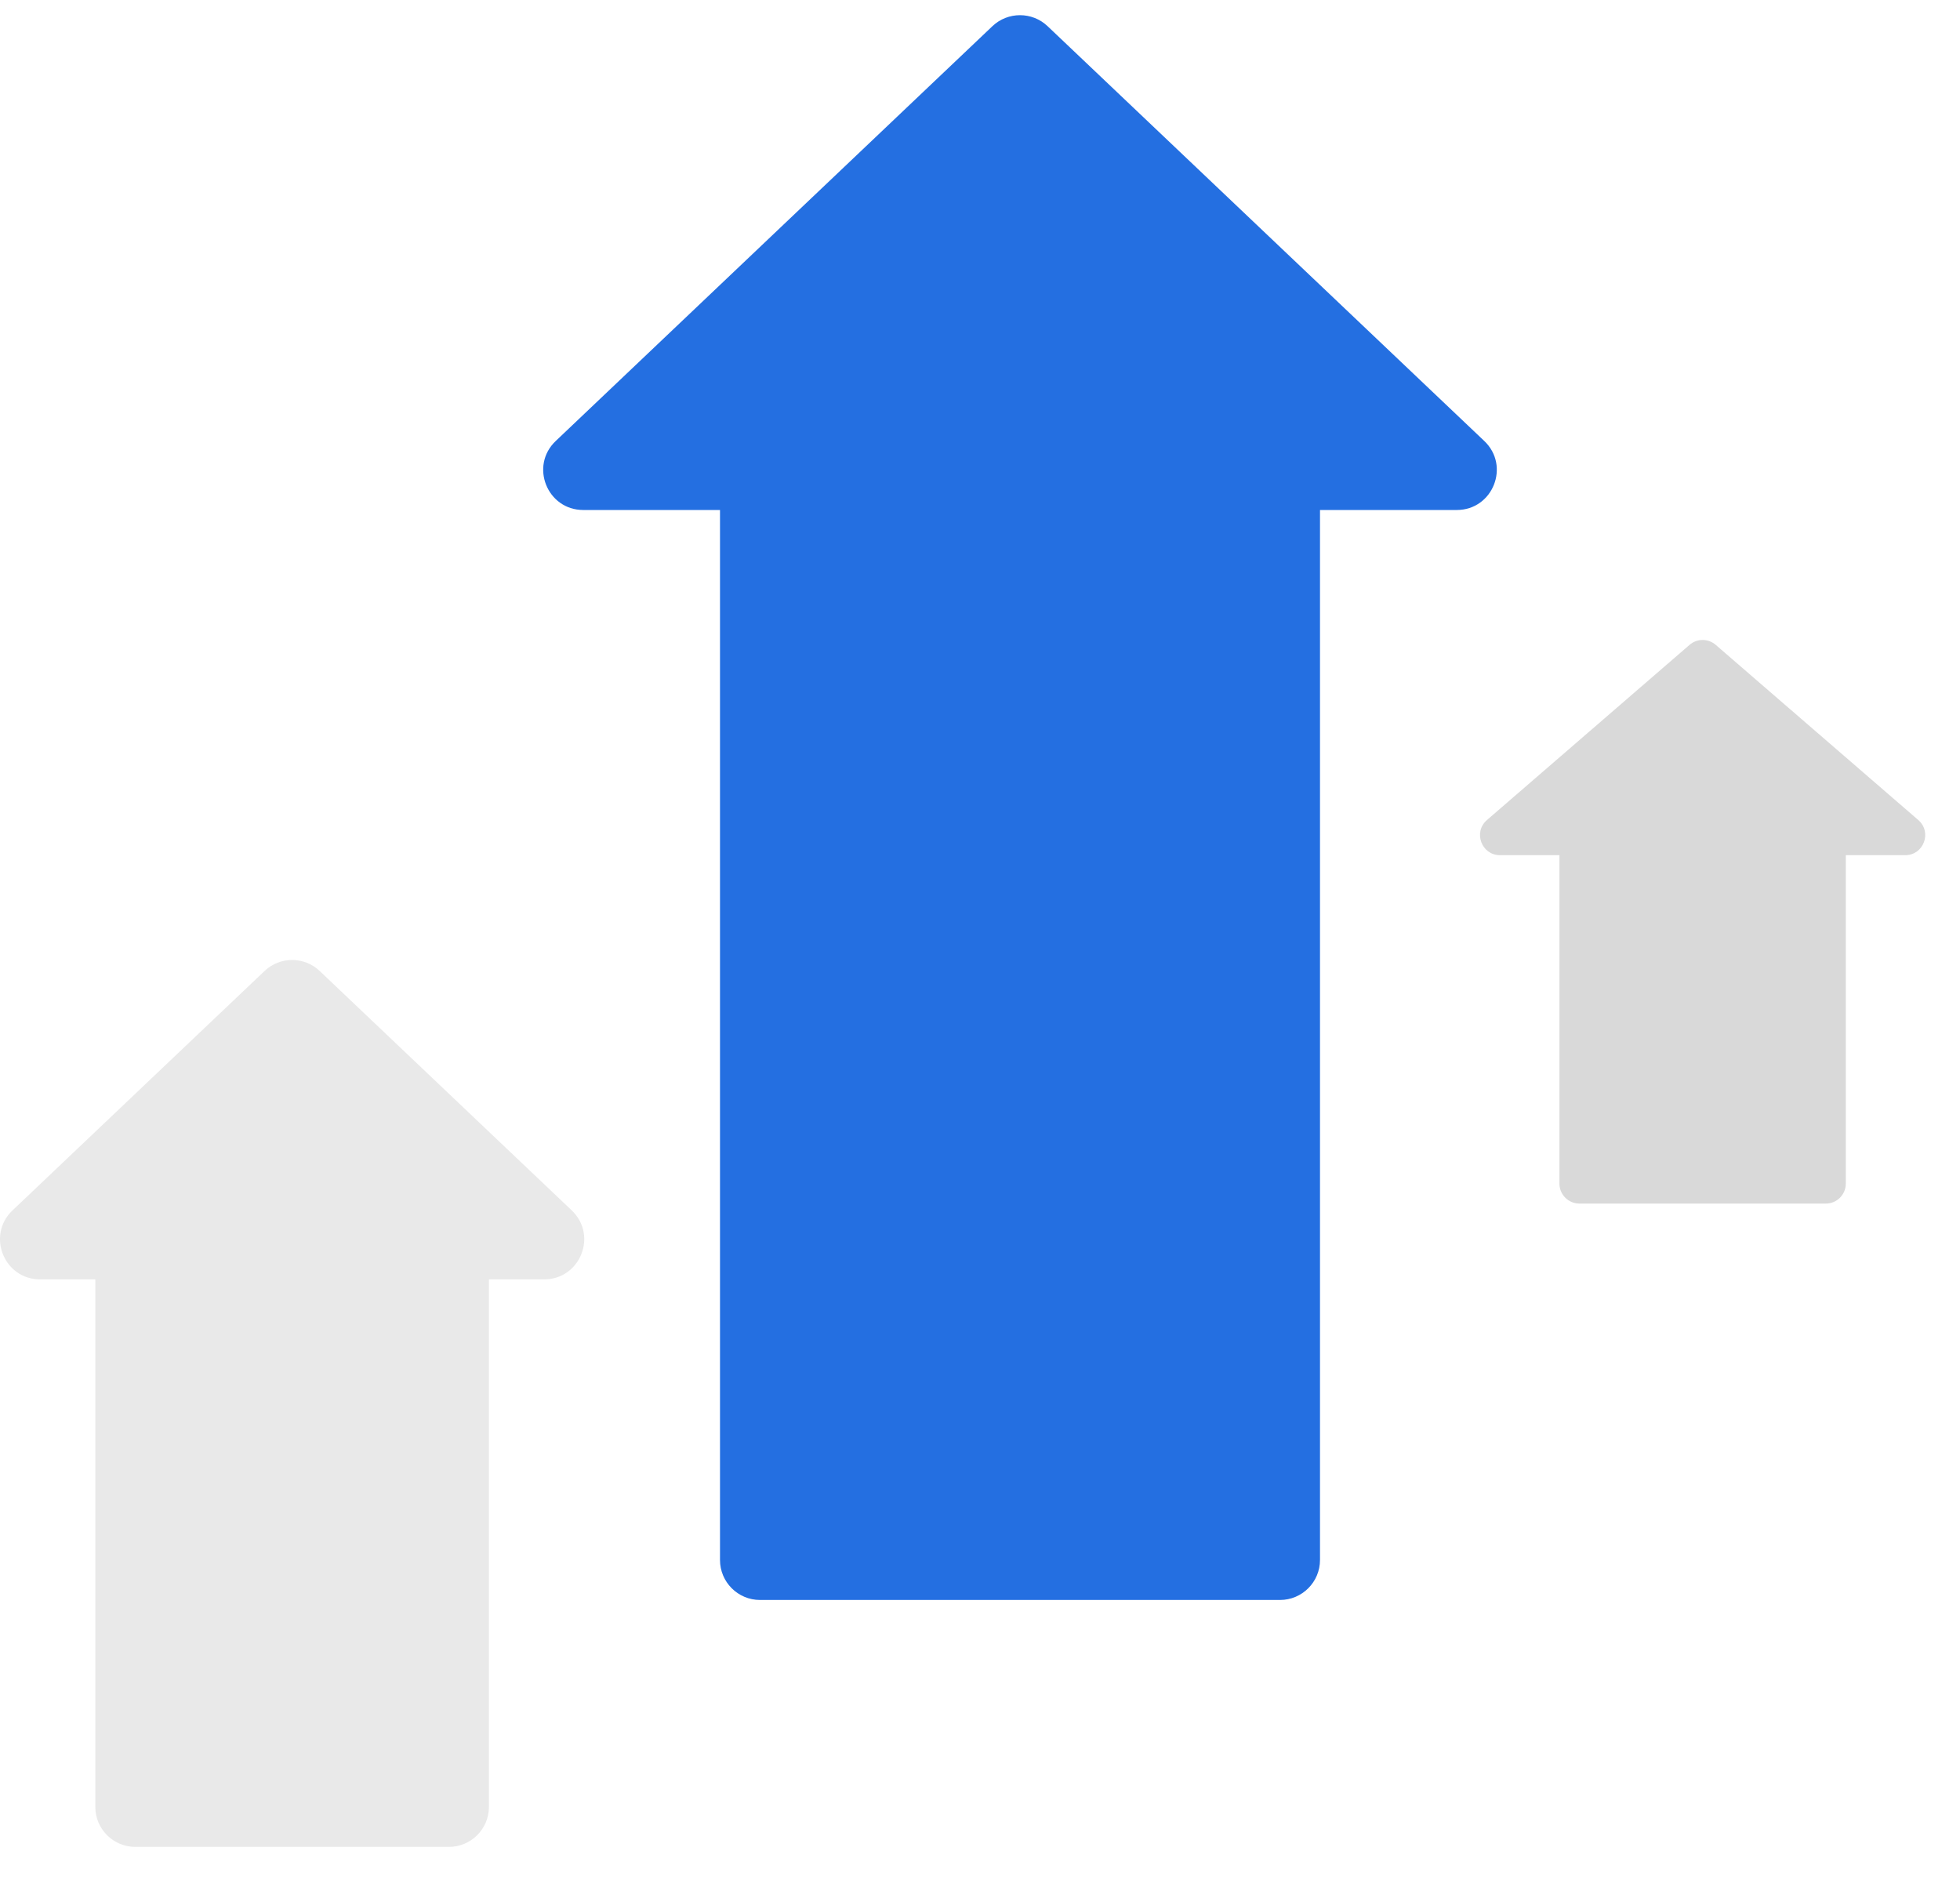 <svg width="49" height="47" viewBox="0 0 49 47" fill="none" xmlns="http://www.w3.org/2000/svg">
<path fill-rule="evenodd" clip-rule="evenodd" d="M7.992 24.275C7.606 23.908 7 23.908 6.614 24.275L0.313 30.26C-0.342 30.882 0.099 31.985 1.002 31.985H2.383V45.173C2.383 45.725 2.831 46.173 3.383 46.173H11.223C11.775 46.173 12.223 45.725 12.223 45.173V31.985H13.604C14.507 31.985 14.948 30.882 14.293 30.26L7.992 24.275Z" fill="#E9E9E9"/>
<path fill-rule="evenodd" clip-rule="evenodd" d="M42.893 16.122C42.705 15.959 42.426 15.959 42.239 16.122L37.174 20.501C36.824 20.804 37.038 21.38 37.501 21.38H38.986V29.59C38.986 29.866 39.21 30.09 39.486 30.09H45.645C45.922 30.09 46.145 29.866 46.145 29.59V21.38H47.63C48.093 21.38 48.307 20.804 47.957 20.501L42.893 16.122Z" fill="#D9D9D9"/>
<path fill-rule="evenodd" clip-rule="evenodd" d="M26.189 0.654C25.803 0.288 25.197 0.288 24.811 0.654L13.893 11.025C13.238 11.647 13.678 12.75 14.582 12.75H18V39C18 39.552 18.448 40 19 40H32C32.552 40 33 39.552 33 39V12.75H36.419C37.322 12.75 37.762 11.647 37.107 11.025L26.189 0.654Z" fill="#246FE1"/>
</svg>
